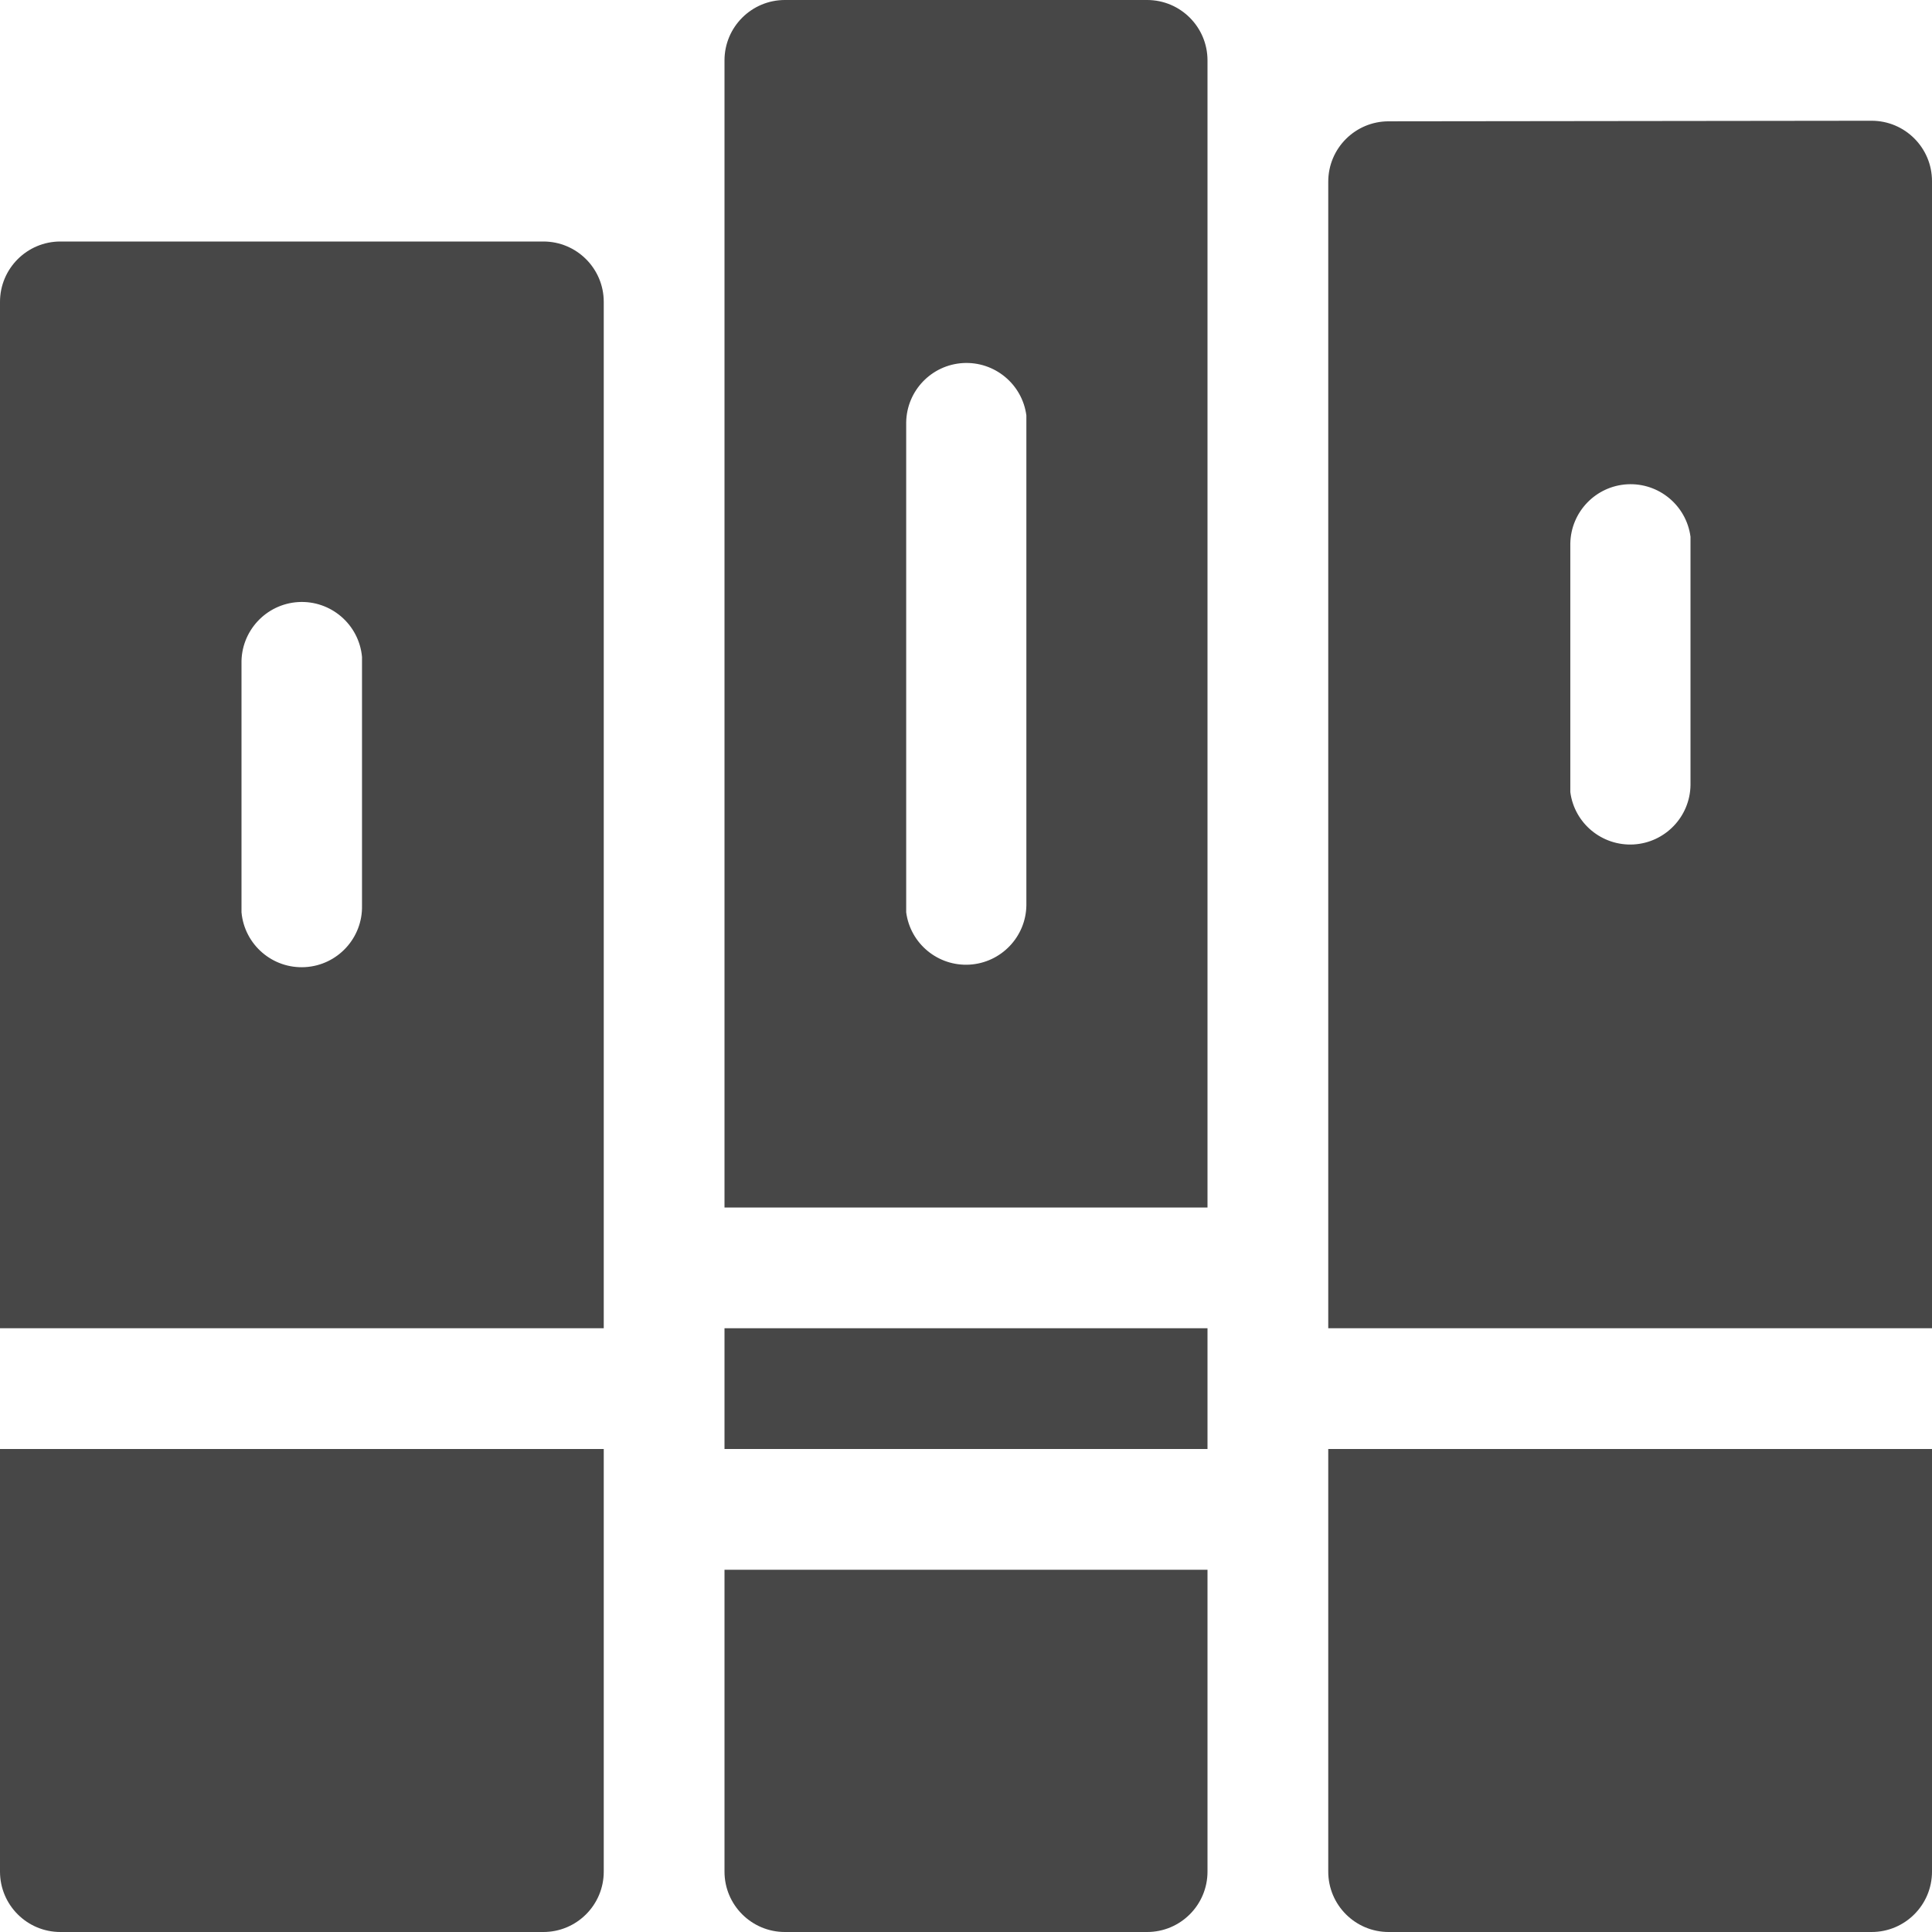 <?xml version="1.0" encoding="UTF-8"?>
<svg width="24px" height="24px" viewBox="0 0 24 24" version="1.1" xmlns="http://www.w3.org/2000/svg" xmlns:xlink="http://www.w3.org/1999/xlink">
    <title>Icon/Fill/library-fill</title>
    <g id="Icon/Fill/library-fill" stroke="none" stroke-width="1" fill="none" fill-rule="evenodd">
        <g id="Group" fill="#474747" fill-rule="nonzero">
            <path d="M9,19.5 L9,23.25 C9,23.664 9.336,24 9.75,24 L14.25,24 C14.664,24 15,23.664 15,23.25 L15,19.5 L9,19.5 Z M4.4408921e-16,18 L4.4408921e-16,23.25 C4.4408921e-16,23.664 0.336,24 0.75,24 L6.75,24 C7.164,24 7.5,23.664 7.5,23.25 L7.5,18 L4.4408921e-16,18 Z M16.5,18 L16.5,23.25 C16.5,23.664 16.836,24 17.25,24 L23.25,24 C23.664,24 24,23.664 24,23.25 L24,18 L16.5,18 Z M9,18 L15,18 L15,16.5 L9,16.5 L9,18 Z M3,11.333 L3,11.247 L3,8.247 C2.99,7.842 3.303,7.503 3.706,7.479 C4.11,7.456 4.46,7.757 4.497,8.16 L4.497,11.247 C4.507,11.651 4.194,11.991 3.79,12.014 C3.386,12.037 3.037,11.736 3,11.333 M0.75,3 C0.336,3 0,3.336 0,3.75 L0,16.5 L7.5,16.5 L7.5,3.75 C7.5,3.336 7.164,3 6.75,3 L0.75,3 Z M19.507,9.837 L19.507,9.75 L19.507,6.75 C19.515,6.358 19.823,6.038 20.215,6.016 C20.606,5.995 20.948,6.278 21,6.667 L21,6.753 L21,9.753 C20.994,10.146 20.685,10.467 20.294,10.49 C19.902,10.512 19.558,10.229 19.507,9.84 M17.25,1.507 C16.836,1.507 16.5,1.842 16.5,2.257 L16.5,16.5 L24,16.5 L24,2.25 C24,1.836 23.664,1.5 23.25,1.5 L17.25,1.507 Z M11.257,11.333 L11.257,11.247 L11.257,5.247 C11.263,4.854 11.571,4.533 11.963,4.51 C12.355,4.488 12.698,4.771 12.75,5.16 L12.75,5.247 L12.75,11.247 C12.744,11.639 12.435,11.96 12.044,11.983 C11.652,12.006 11.308,11.722 11.257,11.333 M9.75,0 C9.336,0 9,0.336 9,0.75 L9,15 L15,15 L15,0.75 C15,0.336 14.664,0 14.25,0 L9.75,0 Z" id="Shape"></path>
        </g>
    </g>
</svg>